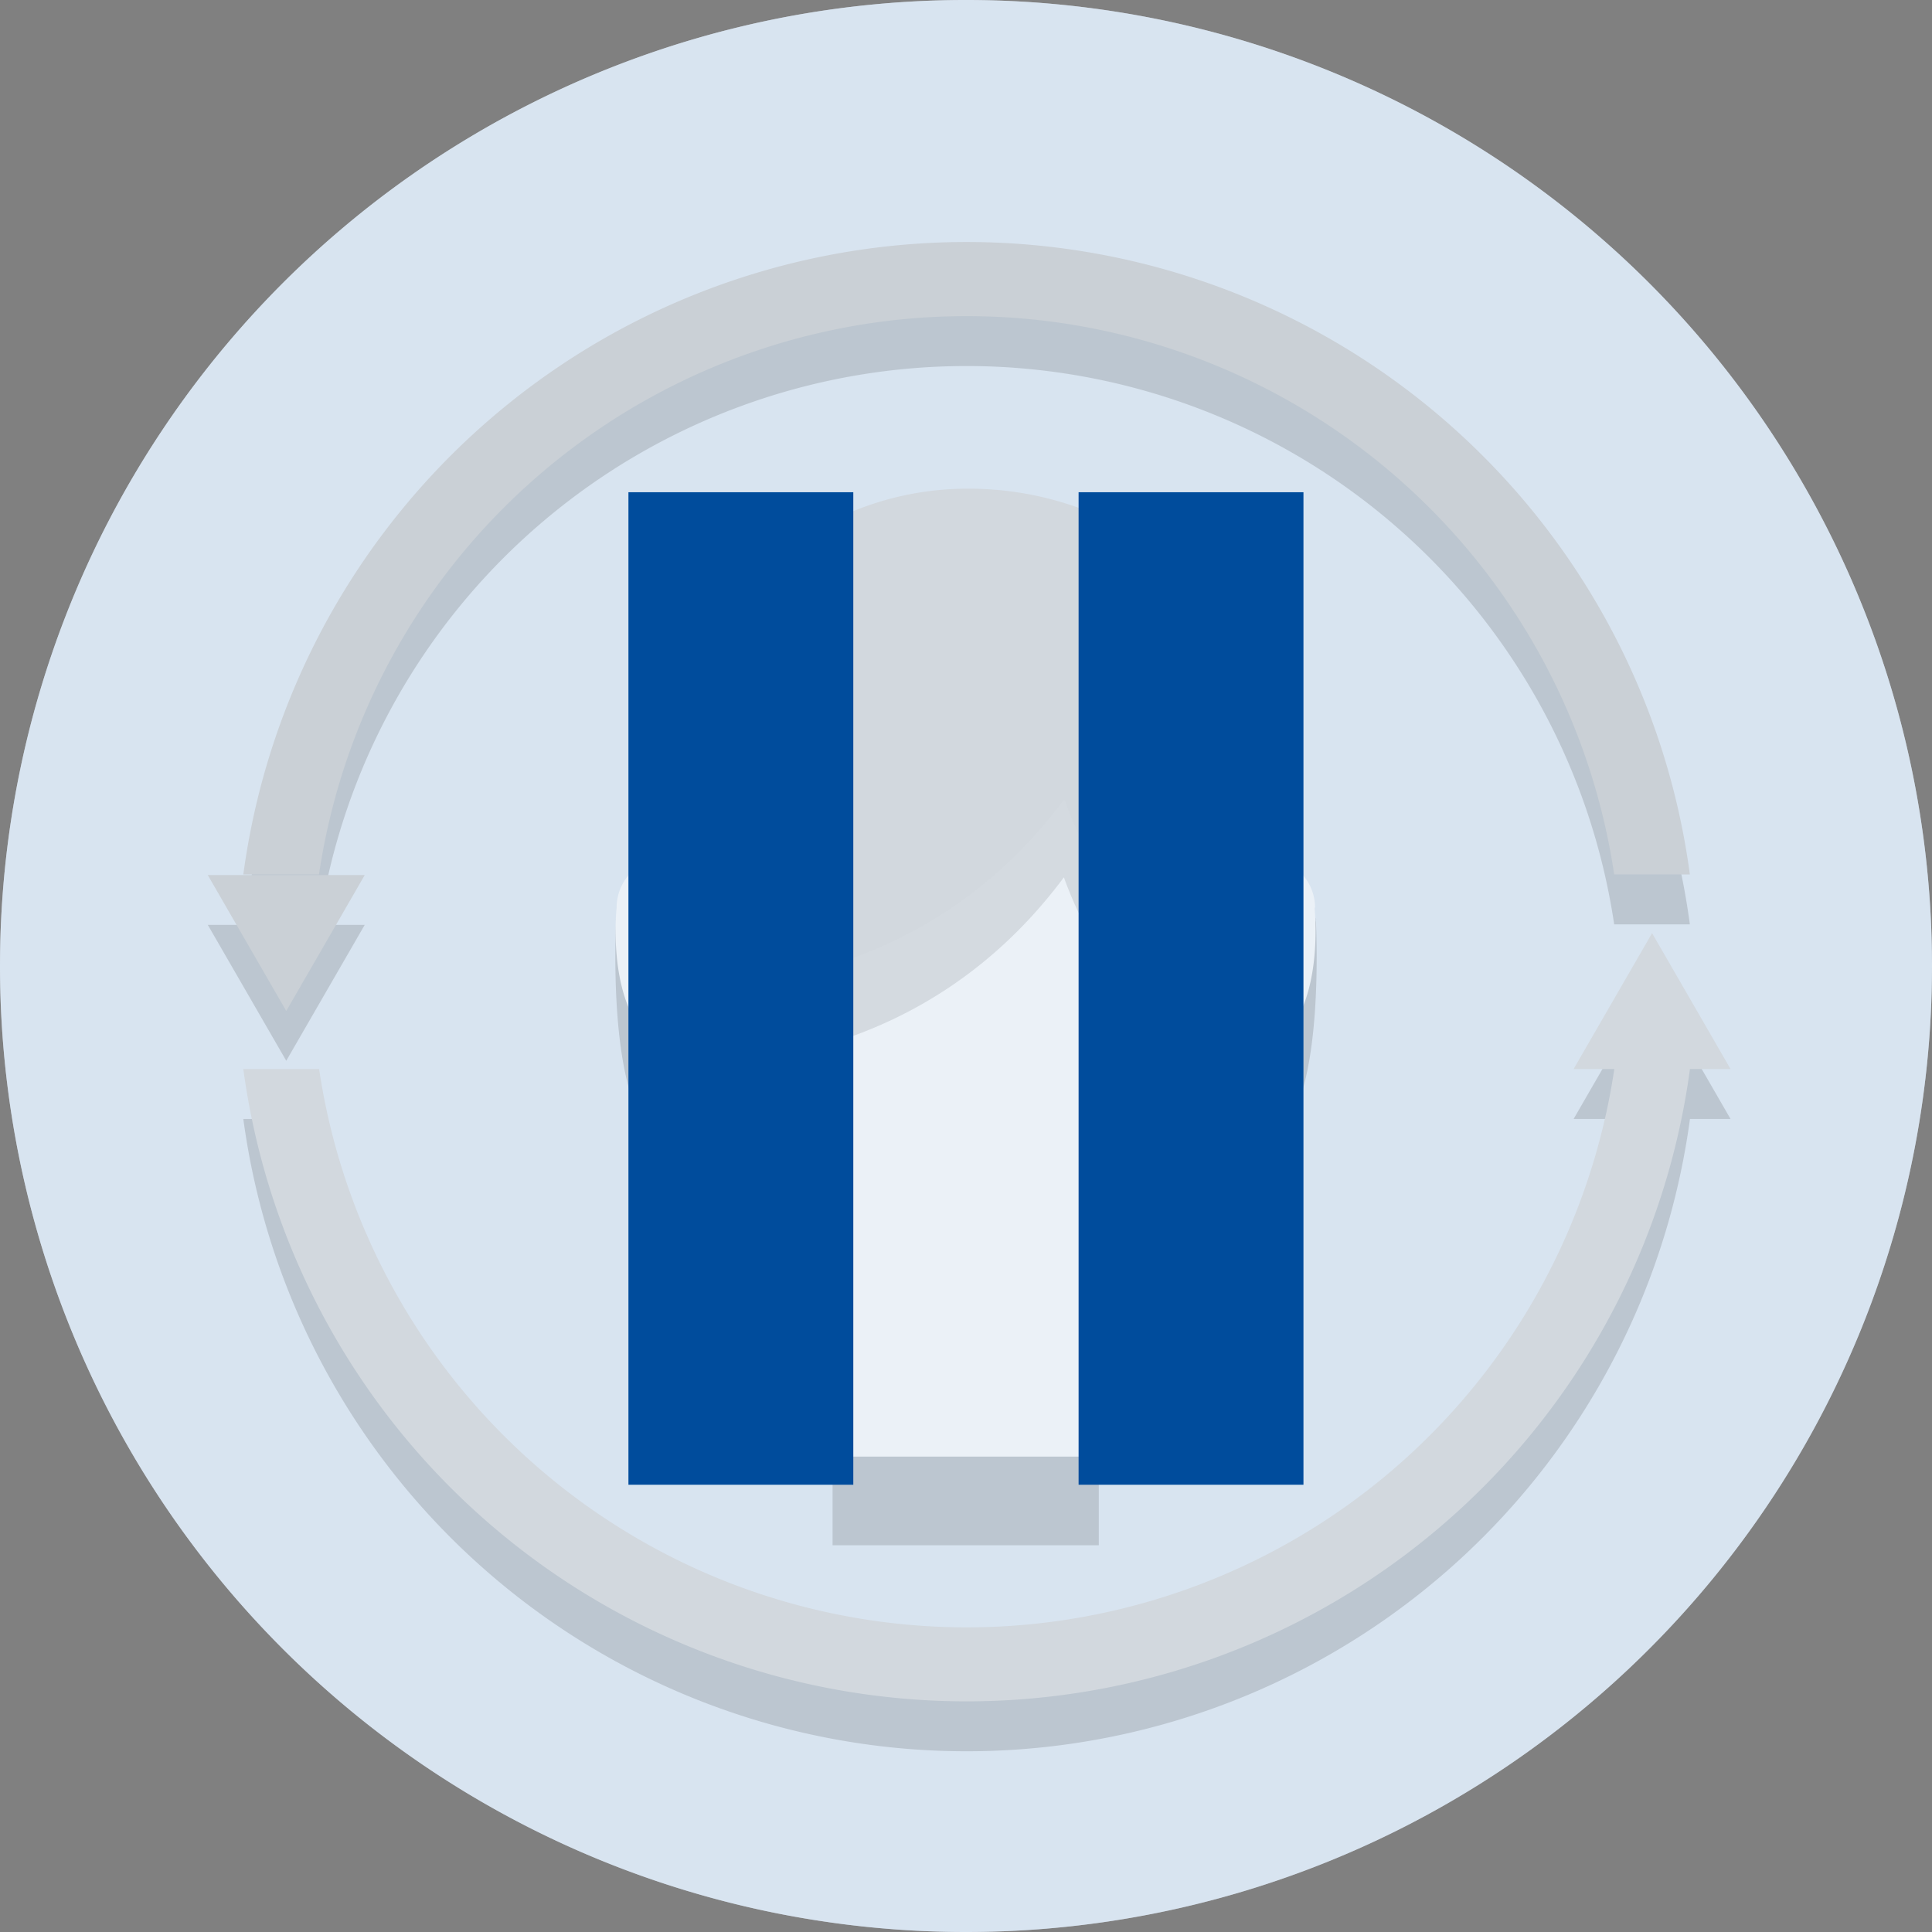 <svg xmlns="http://www.w3.org/2000/svg" viewBox="0 0 180 180"><rect x="0" y="0" width="180" height="180" fill="#808080" stroke="none"/><defs><style>.cls-1,.cls-9{fill:#d9e4f0}.cls-2,.cls-4{opacity:.3}.cls-3,.cls-4,.cls-6{fill:#1d1d1b}.cls-5{fill:#fff}.cls-6{opacity:.2}.cls-7{fill:#ccc}.cls-8{fill:#bcbcbc}.cls-9{opacity:.5}.cls-10{fill:#004c9c}</style></defs><title>subsection-lifestyle-paused-icon</title><g id="Layer_2" data-name="Layer 2"><g id="Layer_6" data-name="Layer 6"><path class="cls-1" d="M0 90a90 90 0 1 1 90 90A90 90 0 0 1 0 90"/><g class="cls-2"><path class="cls-3" d="M138.15 47.12a68 68 0 0 0-115.48 39h7.05a61 61 0 0 1 120.67 0h7.05a67.82 67.82 0 0 0-19.29-39zM26.67 98.83l7.31-12.66H19.36l7.31 12.66z"/></g><path class="cls-4" d="M153.92 91.59l-7.31 12.66h3.79a61 61 0 0 1-120.67 0h-7.06a68 68 0 0 0 134.78 0h3.78z"/><path class="cls-4" d="M114.77 108.94c0 6.85-5.55 13.39-12.4 13.39l.1 3.14v5.47c.24.3-.48.89-.1.89 7.77 0 12.4-5.8 12.4-12.37zm7.82-23.32c-.35 2.6-1.42 8.86-3.54 10.53a6.7 6.7 0 0 1-4.28 1.37v9.54a6.71 6.71 0 0 0 4.28-1.37c4.48-3.52 3.54-20.07 3.54-20.07 0-.34.07.32 0 0m-57.36 33.83c0 6.57 4.63 12.37 12.4 12.37.39 0-.34-.59-.1-.89v-5.47l.1-3.14c-6.85 0-12.4-6.54-12.4-13.39zm-7.82-33.83c-.07.32 0-.34 0 0 0 0-.93 16.55 3.54 20.07a6.71 6.71 0 0 0 4.28 1.37v-9.55a6.7 6.7 0 0 1-4.28-1.37c-2.12-1.67-3.19-7.92-3.54-10.53"/><path class="cls-5" d="M122.52 84.57a4.65 4.65 0 0 0-4.65-4.65v-9.3c0-13.7-11.33 3.6-25 3.6l-2.87 3h-3.1c-13.7 0-24.8-15.81-24.8-2.11v4.8a4.65 4.65 0 0 0-4.65 4.65S55.9 98.51 65.2 98.51v12.4a12.4 12.4 0 0 0 12.4 12.4v12.4h24.9v-12.4h-.1a12.4 12.4 0 0 0 12.4-12.4v-12.4a6.7 6.7 0 0 0 4.2-1.37c4.48-3.52 3.47-12.58 3.47-12.58"/><path class="cls-4" d="M77.57 135.71h24.8v8.26h-24.8z"/><path class="cls-6" d="M118 97.77l-.1-17.85h-.08v-3.48a32.28 32.28 0 0 0-3.73-10.89c-4.43 1.31-12.36 8.67-21.3 8.67l-2.87 3h-3.1c-9.93 0-18.49-8.3-22.45-7.65a27.73 27.73 0 0 0-2.35 11.18v17.12a7.17 7.17 0 0 0 3.1.65v.81c17-.88 27.55-8.92 34-17.59 2.22 6.15 7.54 16 18.83 16.05z"/><path class="cls-7" d="M97.8 69.7s3.82 20.86 20.2 20.86l-.11-20.85s-1.22-12.63-10.61-18.91L95.57 65.72z"/><path class="cls-7" d="M62.07 86V73.53a28.07 28.07 0 0 1 28.08-28 30.27 30.27 0 0 1 18.71 6.39h.06s-5.85 40.2-46.85 40.2z"/><path class="cls-8" d="M138.15 42.47a68 68 0 0 0-115.48 39h7.05a61 61 0 0 1 120.67 0h7.05a67.82 67.82 0 0 0-19.29-39zM26.67 94.19l7.31-12.66H19.36l7.31 12.66z"/><path class="cls-7" d="M153.92 86.94l-7.31 12.66h3.79a61 61 0 0 1-120.67 0h-7.06a68 68 0 0 0 134.78 0h3.78z"/><path class="cls-9" d="M0 90a90 90 0 1 1 90 90A90 90 0 0 1 0 90"/><path class="cls-10" d="M58.55 45.86H79.5v92.47H58.55zm41.94 0h20.95v92.47h-20.95z"/></g></g></svg>
